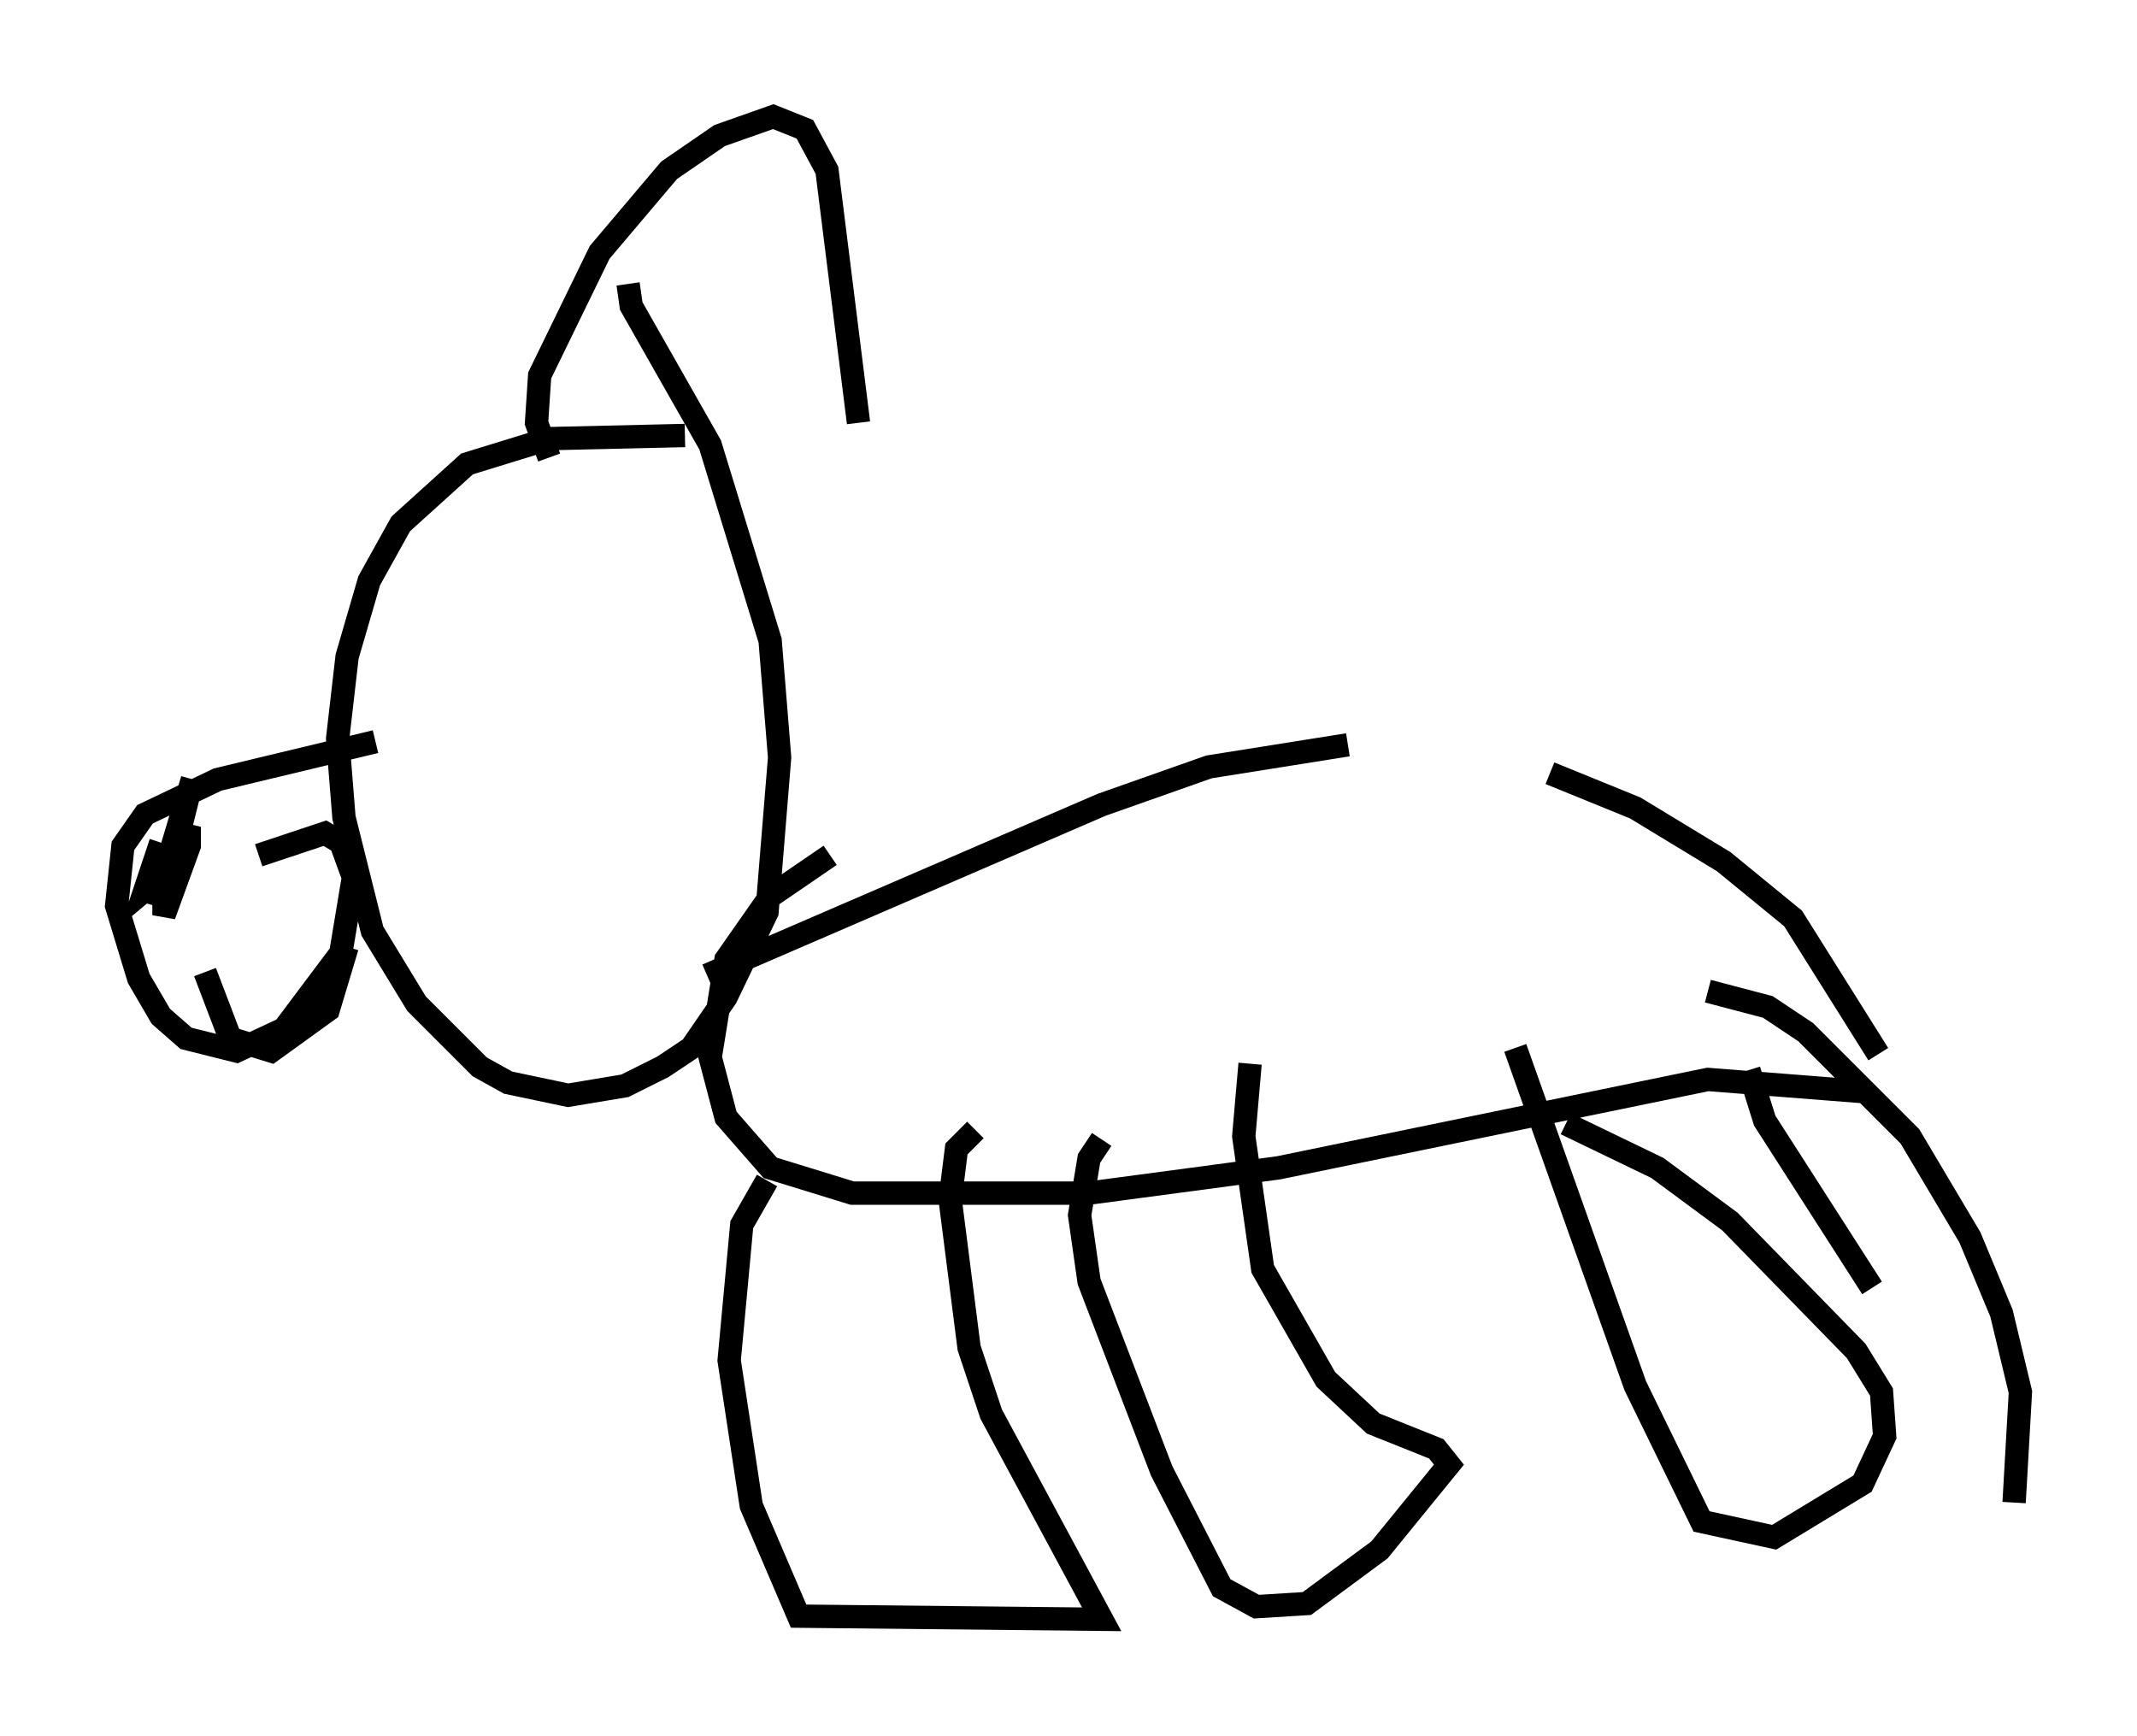 <?xml version="1.0" encoding="utf-8" ?>
<svg baseProfile="full" height="74.411" version="1.1" width="91.596" xmlns="http://www.w3.org/2000/svg" xmlns:ev="http://www.w3.org/2001/xml-events" xmlns:xlink="http://www.w3.org/1999/xlink"><defs /><rect fill="white" height="74.411" width="91.596" x="0" y="0" /><path d="M36.123, 20.02 m-6.766, -1.353 l-5.819, 0.135 -3.518, 1.083 l-2.842, 2.571 -1.353, 2.436 l-0.947, 3.248 -0.406, 3.518 l0.271, 3.383 1.218, 4.871 l1.894, 3.112 2.706, 2.706 l1.218, 0.677 2.571, 0.541 l2.436, -0.406 1.624, -0.812 l1.218, -0.812 1.488, -2.165 l1.759, -3.654 0.541, -6.631 l-0.406, -5.007 -2.571, -8.39 l-3.383, -5.954 -0.135, -0.947 m-3.383, 7.442 l-0.541, -1.488 0.135, -2.03 l2.571, -5.277 2.977, -3.518 l2.165, -1.488 2.3, -0.812 l1.353, 0.541 0.947, 1.759 l1.353, 10.825 m-20.703, 13.667 l-6.766, 1.624 -3.112, 1.488 l-0.947, 1.353 -0.271, 2.571 l0.947, 3.112 0.947, 1.624 l1.083, 0.947 2.165, 0.541 l2.03, -0.947 2.436, -3.248 l0.541, -3.248 -0.541, -1.488 l-0.677, -0.406 -2.842, 0.947 m-2.3, 5.277 l0.0, 0.0 m-1.894, -5.819 l-0.677, 2.03 0.812, -0.677 l1.083, -2.03 0.0, 0.812 l-1.083, 2.977 0.0, -0.947 l1.218, -4.871 -1.624, 5.413 m2.165, 2.842 l1.083, 2.842 1.759, 0.541 l2.436, -1.759 0.812, -2.706 m15.426, 1.218 l16.915, -7.307 4.601, -1.624 l5.954, -0.947 m8.66, 1.218 l3.654, 1.488 3.789, 2.3 l2.977, 2.436 3.654, 5.819 m-0.406, 1.624 l-6.901, -0.541 -18.403, 3.789 l-8.119, 1.083 -10.149, 0.0 l-3.518, -1.083 -1.894, -2.165 l-0.677, -2.571 0.677, -4.195 l1.894, -2.706 2.571, -1.759 m-2.706, 13.938 l-1.083, 1.894 -0.541, 5.819 l0.947, 6.225 2.03, 4.736 l12.99, 0.135 -4.736, -8.796 l-0.947, -2.842 -0.812, -6.36 l0.271, -2.165 0.812, -0.812 m5.413, 0.406 l-0.541, 0.812 -0.406, 2.436 l0.406, 2.842 3.112, 8.119 l2.571, 5.007 1.488, 0.812 l2.165, -0.135 3.112, -2.3 l2.977, -3.654 -0.541, -0.677 l-2.706, -1.083 -2.03, -1.894 l-2.706, -4.736 -0.812, -5.683 l0.271, -3.112 m11.367, -0.677 l5.142, 14.479 2.842, 5.819 l3.112, 0.677 3.789, -2.3 l0.947, -2.03 -0.135, -1.894 l-1.083, -1.759 -5.413, -5.548 l-3.112, -2.3 -3.924, -1.894 m7.848, -2.3 l0.677, 2.165 4.601, 7.172 m6.089, 9.202 l0.271, -4.736 -0.812, -3.383 l-1.353, -3.248 -2.571, -4.33 l-4.465, -4.465 -1.624, -1.083 l-2.571, -0.677 m-12.043, -12.72 " fill="none" stroke="black" stroke-width="1" /></svg>